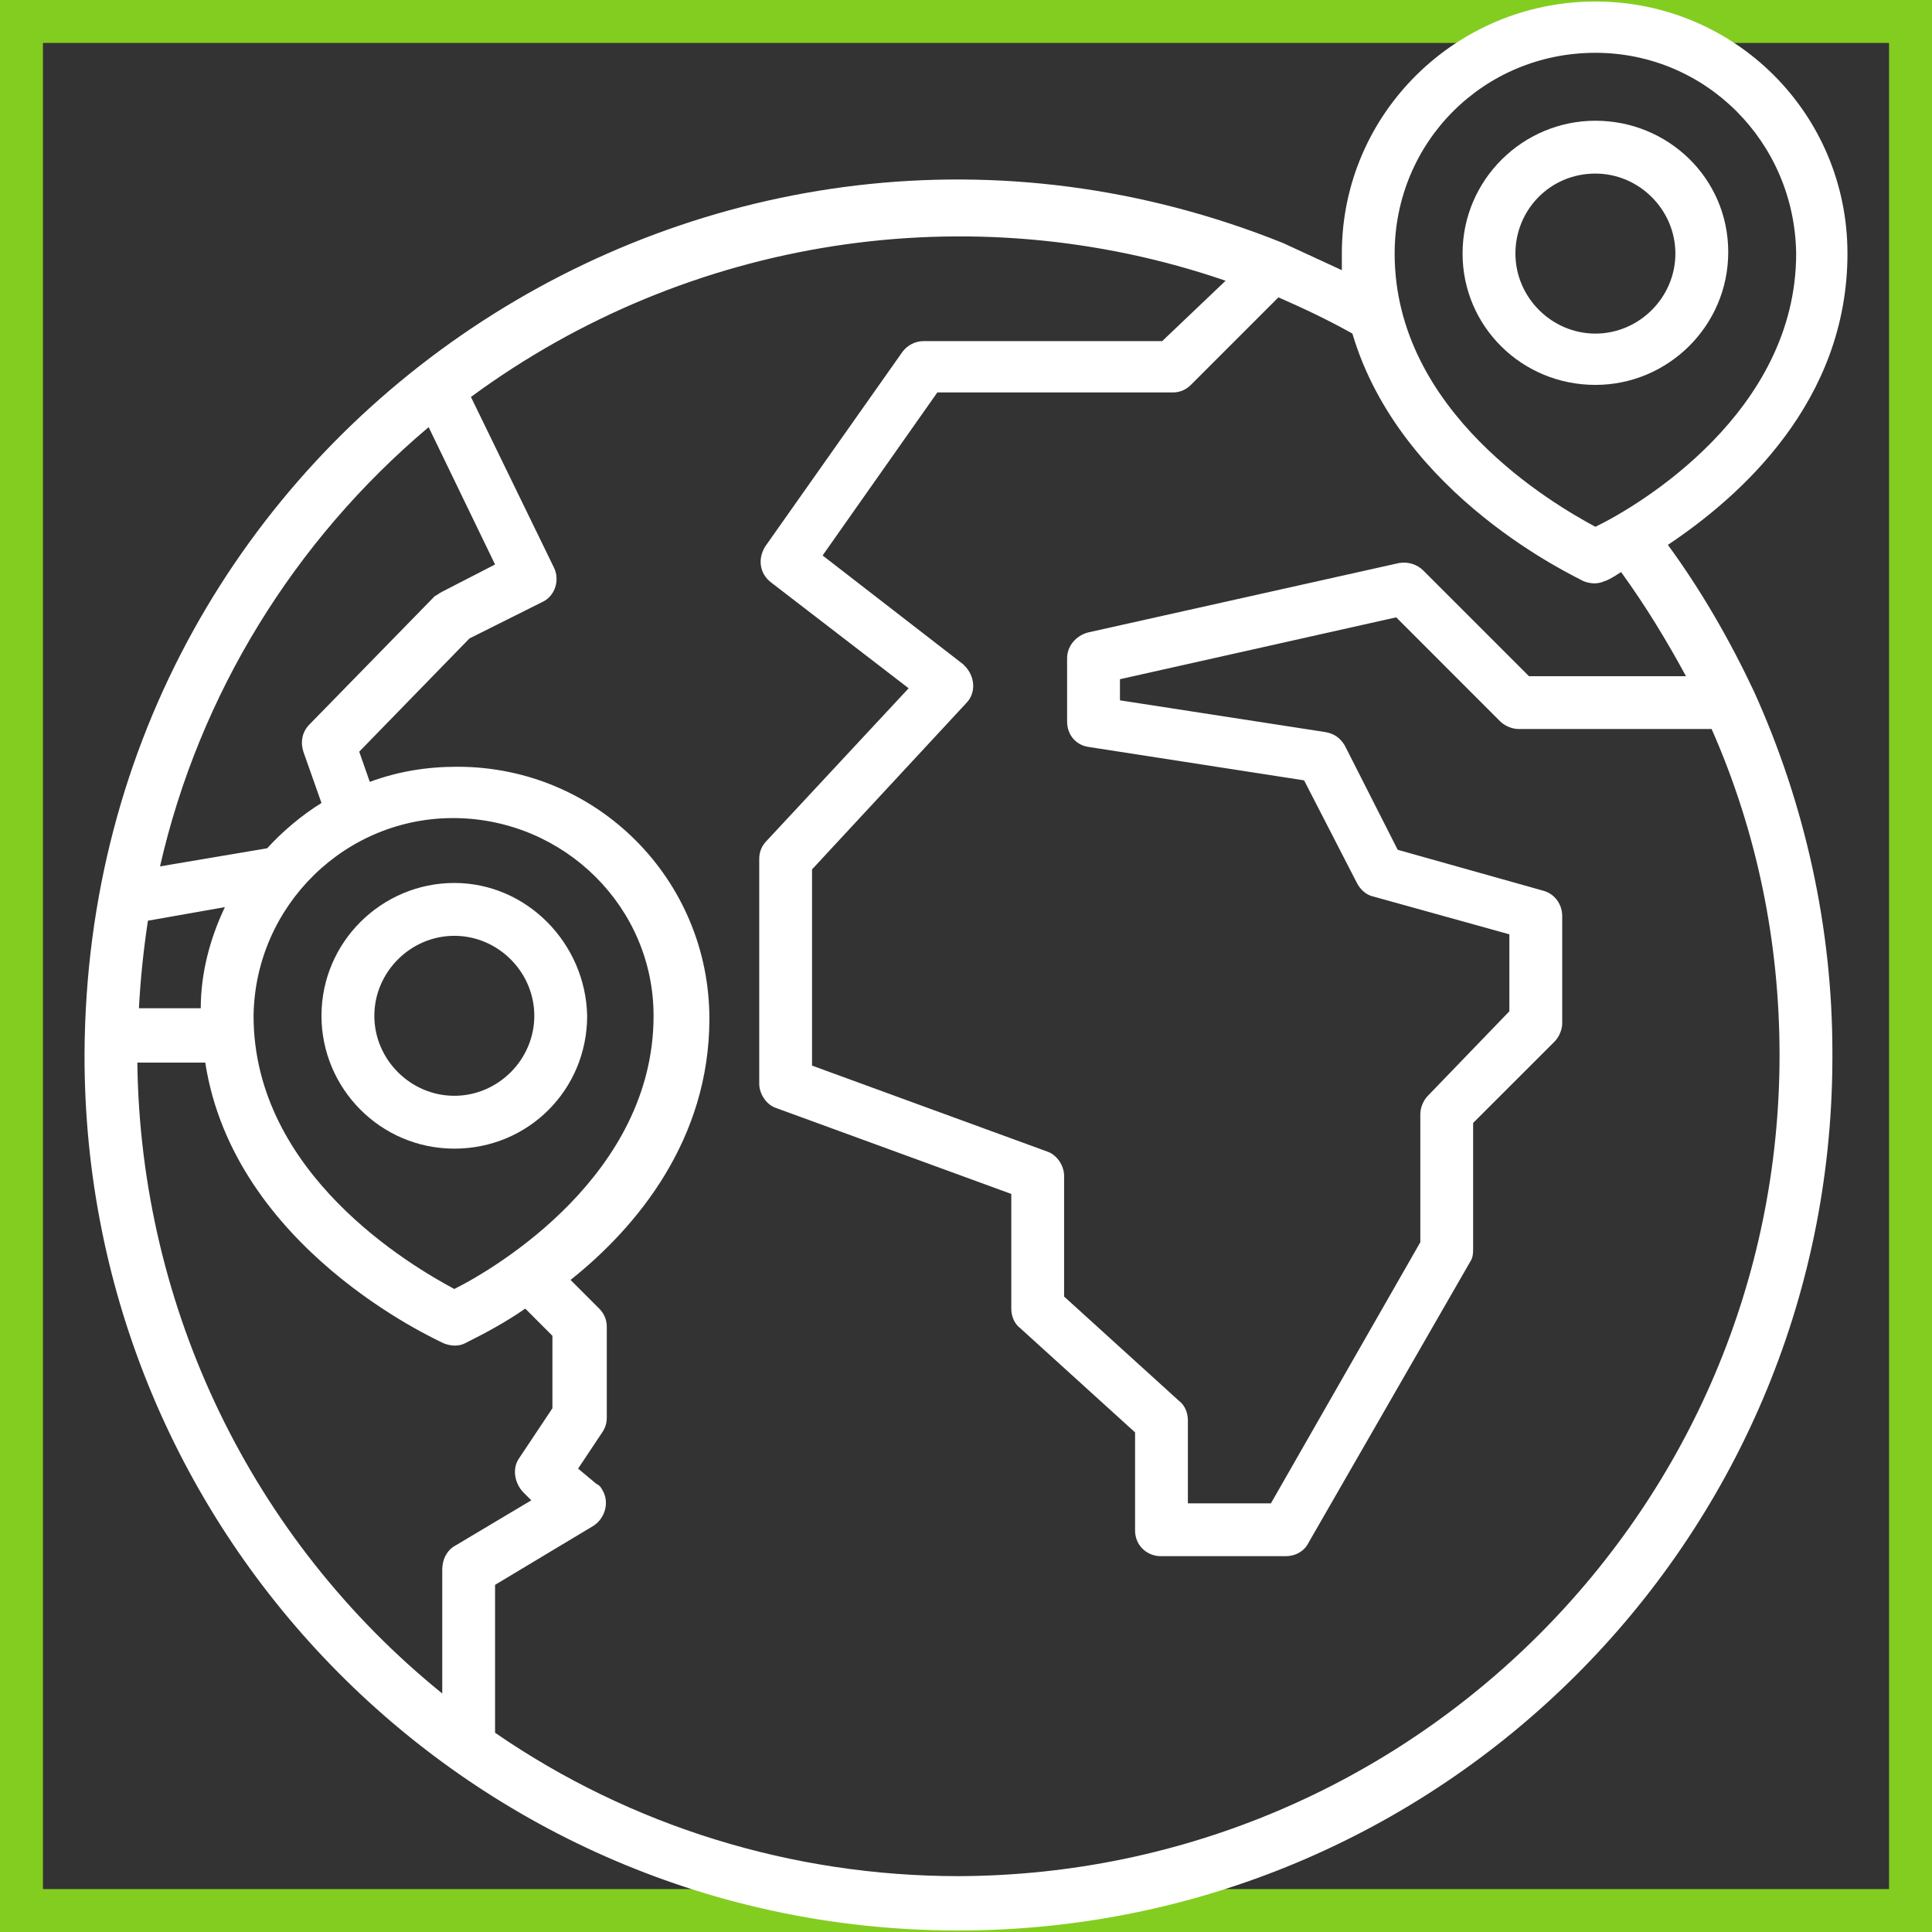 <svg width="45" height="45" viewBox="0 0 45 45" fill="none" xmlns="http://www.w3.org/2000/svg">
<rect x="0" y="0" width="45" height="45" fill="#333333" stroke="none"/>
<g id="050-worldwide">
<rect x="0.5" y="0.5" width="44" height="44" stroke="#83CD20"/>
<g id="Group">
<path id="Vector" d="M37.16 8.965C38.848 8.965 40.254 7.594 40.254 5.871C40.254 4.148 38.848 2.812 37.16 2.812C35.473 2.812 34.066 4.184 34.066 5.906C34.066 7.594 35.438 8.965 37.16 8.965ZM37.16 4.043C38.18 4.043 39.023 4.887 39.023 5.906C39.023 6.926 38.18 7.77 37.16 7.77C36.141 7.77 35.297 6.926 35.297 5.906C35.297 4.887 36.105 4.043 37.16 4.043Z" fill="white"/>
<path id="Vector_2" d="M40.852 16.102C40.289 14.906 39.621 13.746 38.848 12.691C40.535 11.566 43.031 9.352 43.031 5.906C43.031 2.637 40.395 0.035 37.16 0.035C33.926 0.035 31.254 2.637 31.254 5.906V6.293C30.797 6.082 30.34 5.871 29.883 5.66C16.664 0.352 2.039 9.949 1.969 24.539C1.934 35.789 11.004 44.93 22.254 44.965C33.504 45 42.645 35.93 42.68 24.68C42.68 24.609 42.68 24.574 42.68 24.504C42.68 21.621 42.047 18.738 40.852 16.102ZM37.16 1.23C39.727 1.23 41.801 3.305 41.836 5.906C41.836 9.598 38.18 11.777 37.16 12.27C36.176 11.742 32.484 9.598 32.484 5.906C32.484 3.305 34.559 1.23 37.16 1.23ZM36.879 13.535C37.055 13.605 37.23 13.605 37.371 13.535C37.406 13.535 37.547 13.465 37.758 13.324C38.32 14.098 38.812 14.906 39.27 15.75H35.613L33.152 13.289C33.012 13.148 32.801 13.078 32.59 13.113L25.348 14.73C25.066 14.801 24.855 15.047 24.855 15.328V16.805C24.855 17.121 25.066 17.367 25.383 17.402L30.375 18.176L31.605 20.566C31.676 20.707 31.816 20.848 31.992 20.883L35.156 21.762V23.555L33.258 25.523C33.152 25.629 33.082 25.805 33.082 25.945V28.934L29.602 35.016H27.668V33.082C27.668 32.906 27.598 32.73 27.457 32.625L24.785 30.199V27.387C24.785 27.141 24.609 26.895 24.398 26.824L18.914 24.82V20.25L22.5 16.383C22.746 16.137 22.711 15.75 22.465 15.504L22.43 15.469L19.16 12.938L21.832 9.141H27.316C27.492 9.141 27.633 9.07 27.738 8.965L29.777 6.926C30.34 7.172 30.938 7.453 31.5 7.77C32.625 11.566 36.703 13.43 36.879 13.535ZM9.984 9.949L11.531 13.148L10.301 13.781C10.23 13.816 10.195 13.852 10.125 13.887L7.207 16.875C7.031 17.051 6.996 17.297 7.066 17.508L7.488 18.703C7.031 18.984 6.574 19.371 6.223 19.758L3.727 20.18C4.641 16.172 6.856 12.586 9.984 9.949ZM10.582 30.023C9.598 29.496 5.906 27.352 5.906 23.66C5.941 21.094 8.051 19.02 10.617 19.055C13.149 19.09 15.223 21.129 15.223 23.66C15.223 27.352 11.566 29.531 10.582 30.023ZM3.234 23.52C3.27 22.816 3.34 22.148 3.445 21.445L5.238 21.129C4.887 21.867 4.676 22.676 4.676 23.484H3.234V23.52ZM10.301 36.562V39.445C5.871 35.859 3.27 30.48 3.199 24.75H4.781C5.449 29.074 10.125 31.184 10.336 31.289C10.512 31.359 10.688 31.359 10.828 31.289C11.32 31.043 11.777 30.797 12.234 30.48L12.867 31.113V32.801L12.094 33.961C11.918 34.207 11.988 34.559 12.199 34.77L12.375 34.945L10.547 36.035C10.406 36.141 10.301 36.316 10.301 36.562ZM22.324 43.699C18.457 43.699 14.695 42.539 11.531 40.359V36.914L13.816 35.543C14.098 35.367 14.203 34.98 14.027 34.699C13.992 34.629 13.957 34.594 13.887 34.559L13.465 34.207L14.027 33.363C14.098 33.258 14.133 33.152 14.133 33.012V30.902C14.133 30.727 14.062 30.586 13.957 30.48L13.289 29.812C14.836 28.582 16.523 26.543 16.523 23.73C16.523 20.496 13.922 17.859 10.652 17.859C9.949 17.859 9.281 17.965 8.613 18.211L8.367 17.508L10.934 14.871L12.621 14.027C12.938 13.887 13.043 13.5 12.902 13.219L10.969 9.246C16.031 5.52 22.605 4.5 28.547 6.539L27.07 7.945H21.516C21.305 7.945 21.129 8.051 21.023 8.191L17.824 12.727C17.648 13.008 17.684 13.359 17.965 13.57L21.164 16.031L17.859 19.582C17.754 19.688 17.684 19.828 17.684 20.004V25.242C17.684 25.488 17.859 25.734 18.07 25.805L23.555 27.809V30.48C23.555 30.656 23.625 30.832 23.766 30.938L26.438 33.363V35.648C26.438 36 26.719 36.246 27.035 36.246H29.953C30.164 36.246 30.375 36.141 30.48 35.93L34.242 29.391C34.312 29.285 34.312 29.18 34.312 29.074V26.156L36.211 24.258C36.316 24.152 36.387 23.977 36.387 23.836V21.34C36.387 21.059 36.211 20.812 35.93 20.742L32.555 19.793L31.324 17.367C31.219 17.191 31.078 17.086 30.867 17.051L26.086 16.312V15.82L32.52 14.379L34.945 16.805C35.051 16.91 35.227 16.98 35.367 16.98H39.867C40.922 19.371 41.449 21.938 41.449 24.574C41.449 35.121 32.871 43.664 22.324 43.699Z" fill="white"/>
<path id="Vector_3" d="M10.582 20.566C8.895 20.566 7.488 21.938 7.488 23.66C7.488 25.348 8.859 26.754 10.582 26.754C12.305 26.754 13.676 25.383 13.676 23.66C13.641 21.973 12.27 20.566 10.582 20.566ZM10.582 25.523C9.563 25.523 8.719 24.68 8.719 23.66C8.719 22.641 9.563 21.797 10.582 21.797C11.602 21.797 12.445 22.641 12.445 23.66C12.445 24.68 11.602 25.523 10.582 25.523Z" fill="white"/>
</g>
</g>
</svg>
